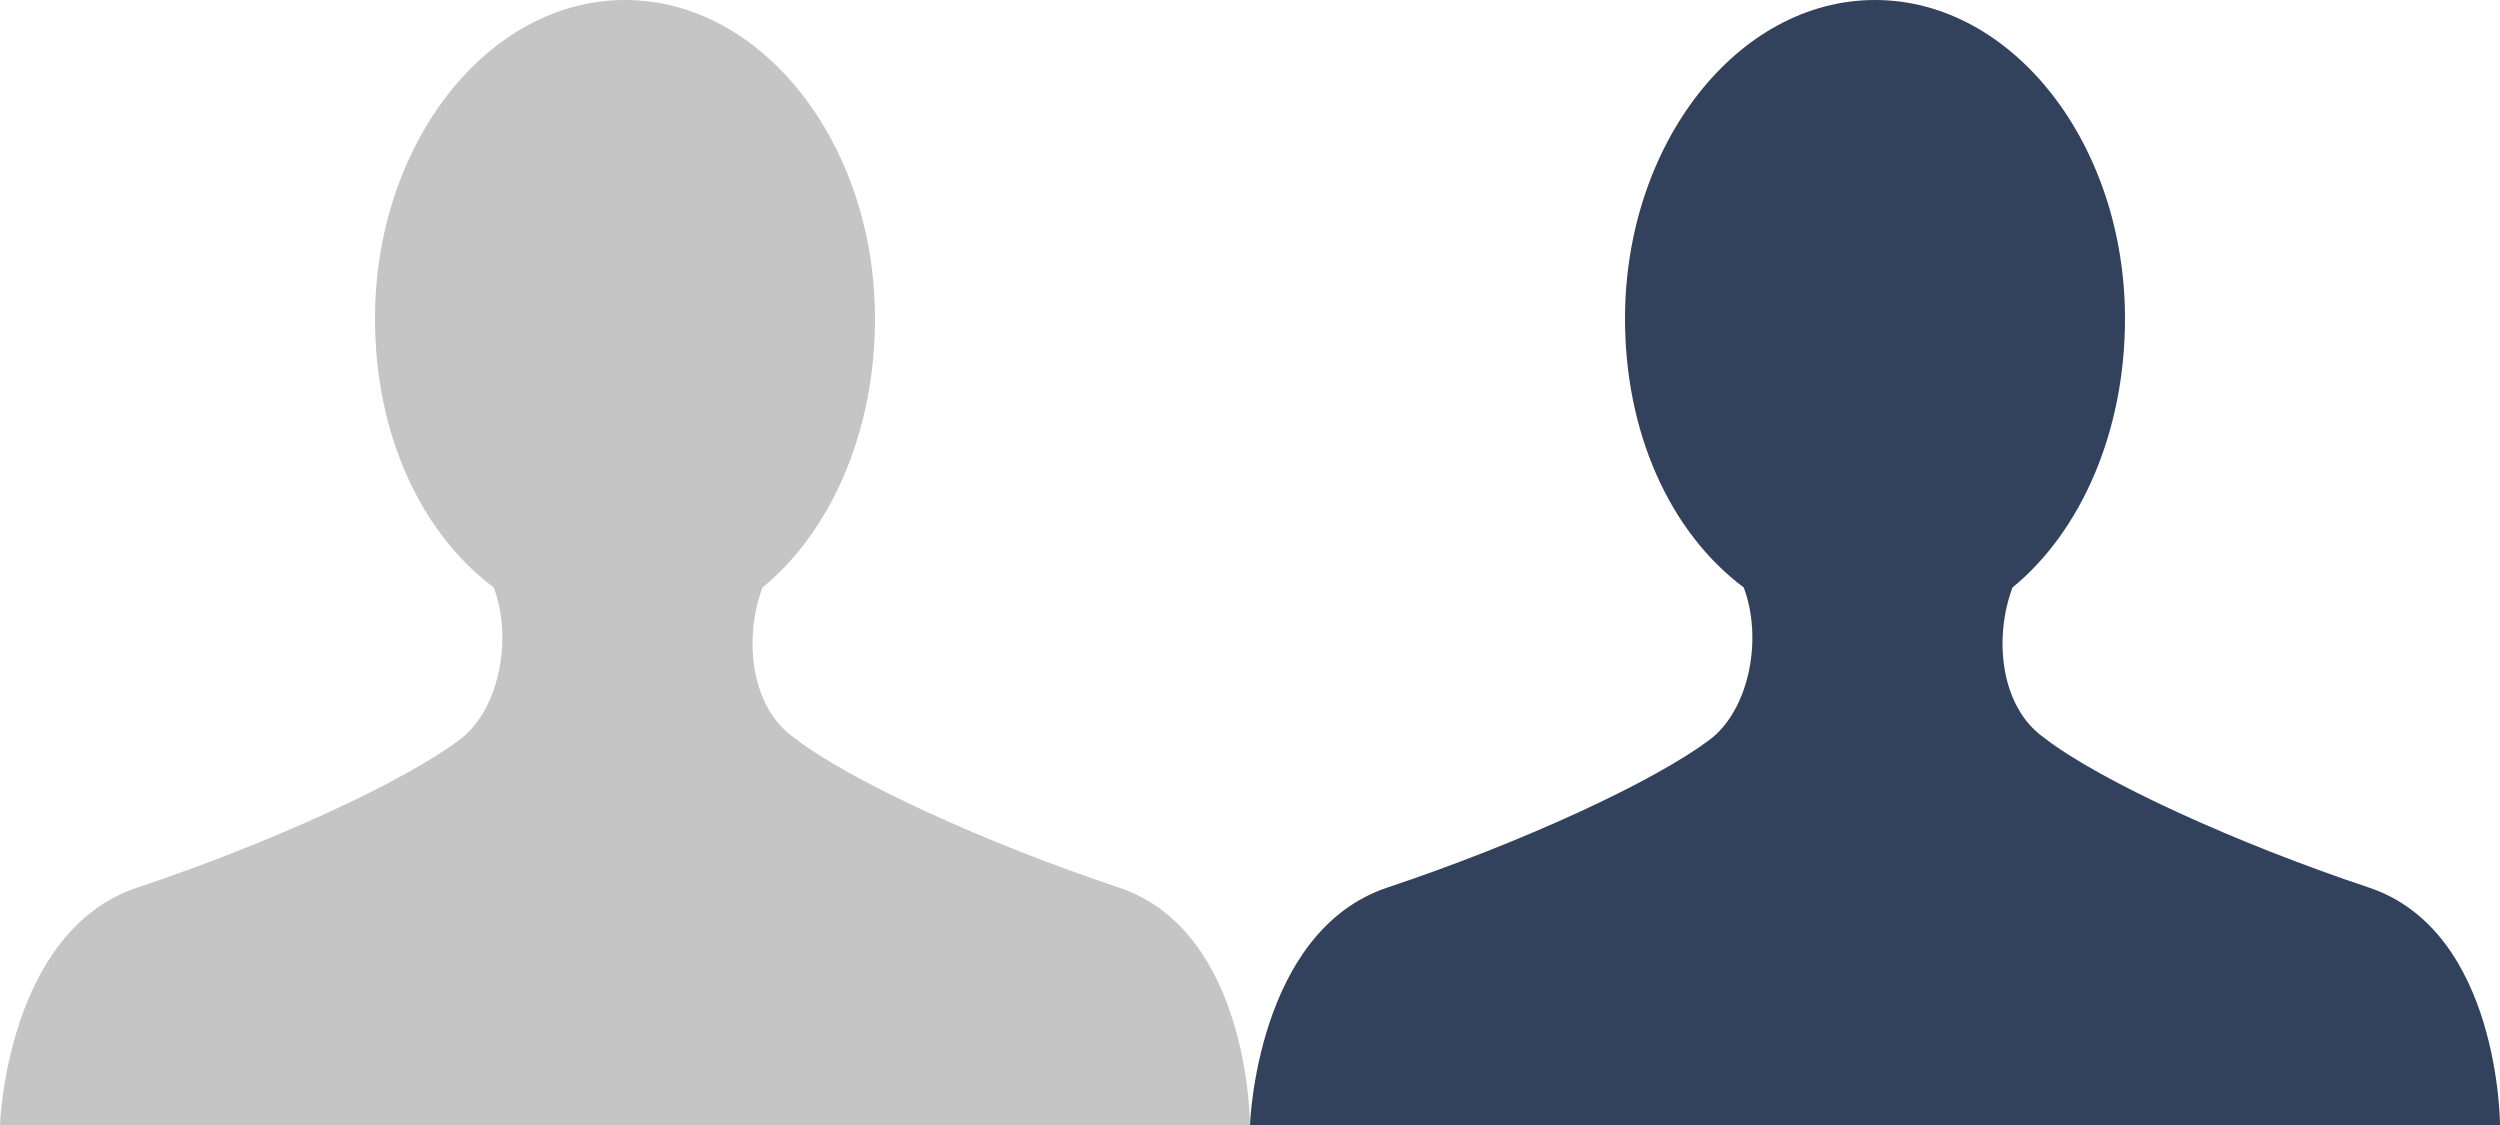 <?xml version="1.0" encoding="utf-8"?>
<!-- Generator: Adobe Illustrator 19.2.1, SVG Export Plug-In . SVG Version: 6.00 Build 0)  -->
<svg version="1.1" id="Layer_1" xmlns="http://www.w3.org/2000/svg" xmlns:xlink="http://www.w3.org/1999/xlink" x="0px" y="0px"
	 width="40px" height="18px" viewBox="0 0 40 18" style="enable-background:new 0 0 40 18;" xml:space="preserve">
<style type="text/css">
	.st0{fill:#C5C5C5;}
	.st1{fill:#32425C;}
</style>
<path class="st0" d="M17.9,14.2c-2.1-0.7-4.3-1.7-5.2-2.4c-0.7-0.5-0.8-1.6-0.5-2.4C13.3,8.5,14,6.9,14,5.1C14,2.3,12.2,0,10,0
	S6,2.3,6,5.1c0,1.8,0.7,3.4,1.9,4.3c0.3,0.8,0.1,1.9-0.5,2.4c-0.9,0.7-3.1,1.7-5.2,2.4S0,18,0,18h20C20,18,20,14.9,17.9,14.2z"/>
<path class="st1" d="M37.9,14.2c-2.1-0.7-4.3-1.7-5.2-2.4c-0.7-0.5-0.8-1.6-0.5-2.4C33.3,8.5,34,6.9,34,5.1C34,2.3,32.2,0,30,0
	s-4,2.3-4,5.1c0,1.8,0.7,3.4,1.9,4.3c0.3,0.8,0.1,1.9-0.5,2.4c-0.9,0.7-3.1,1.7-5.2,2.4S20,18,20,18h20C40,18,40,14.9,37.9,14.2z"/>
</svg>
